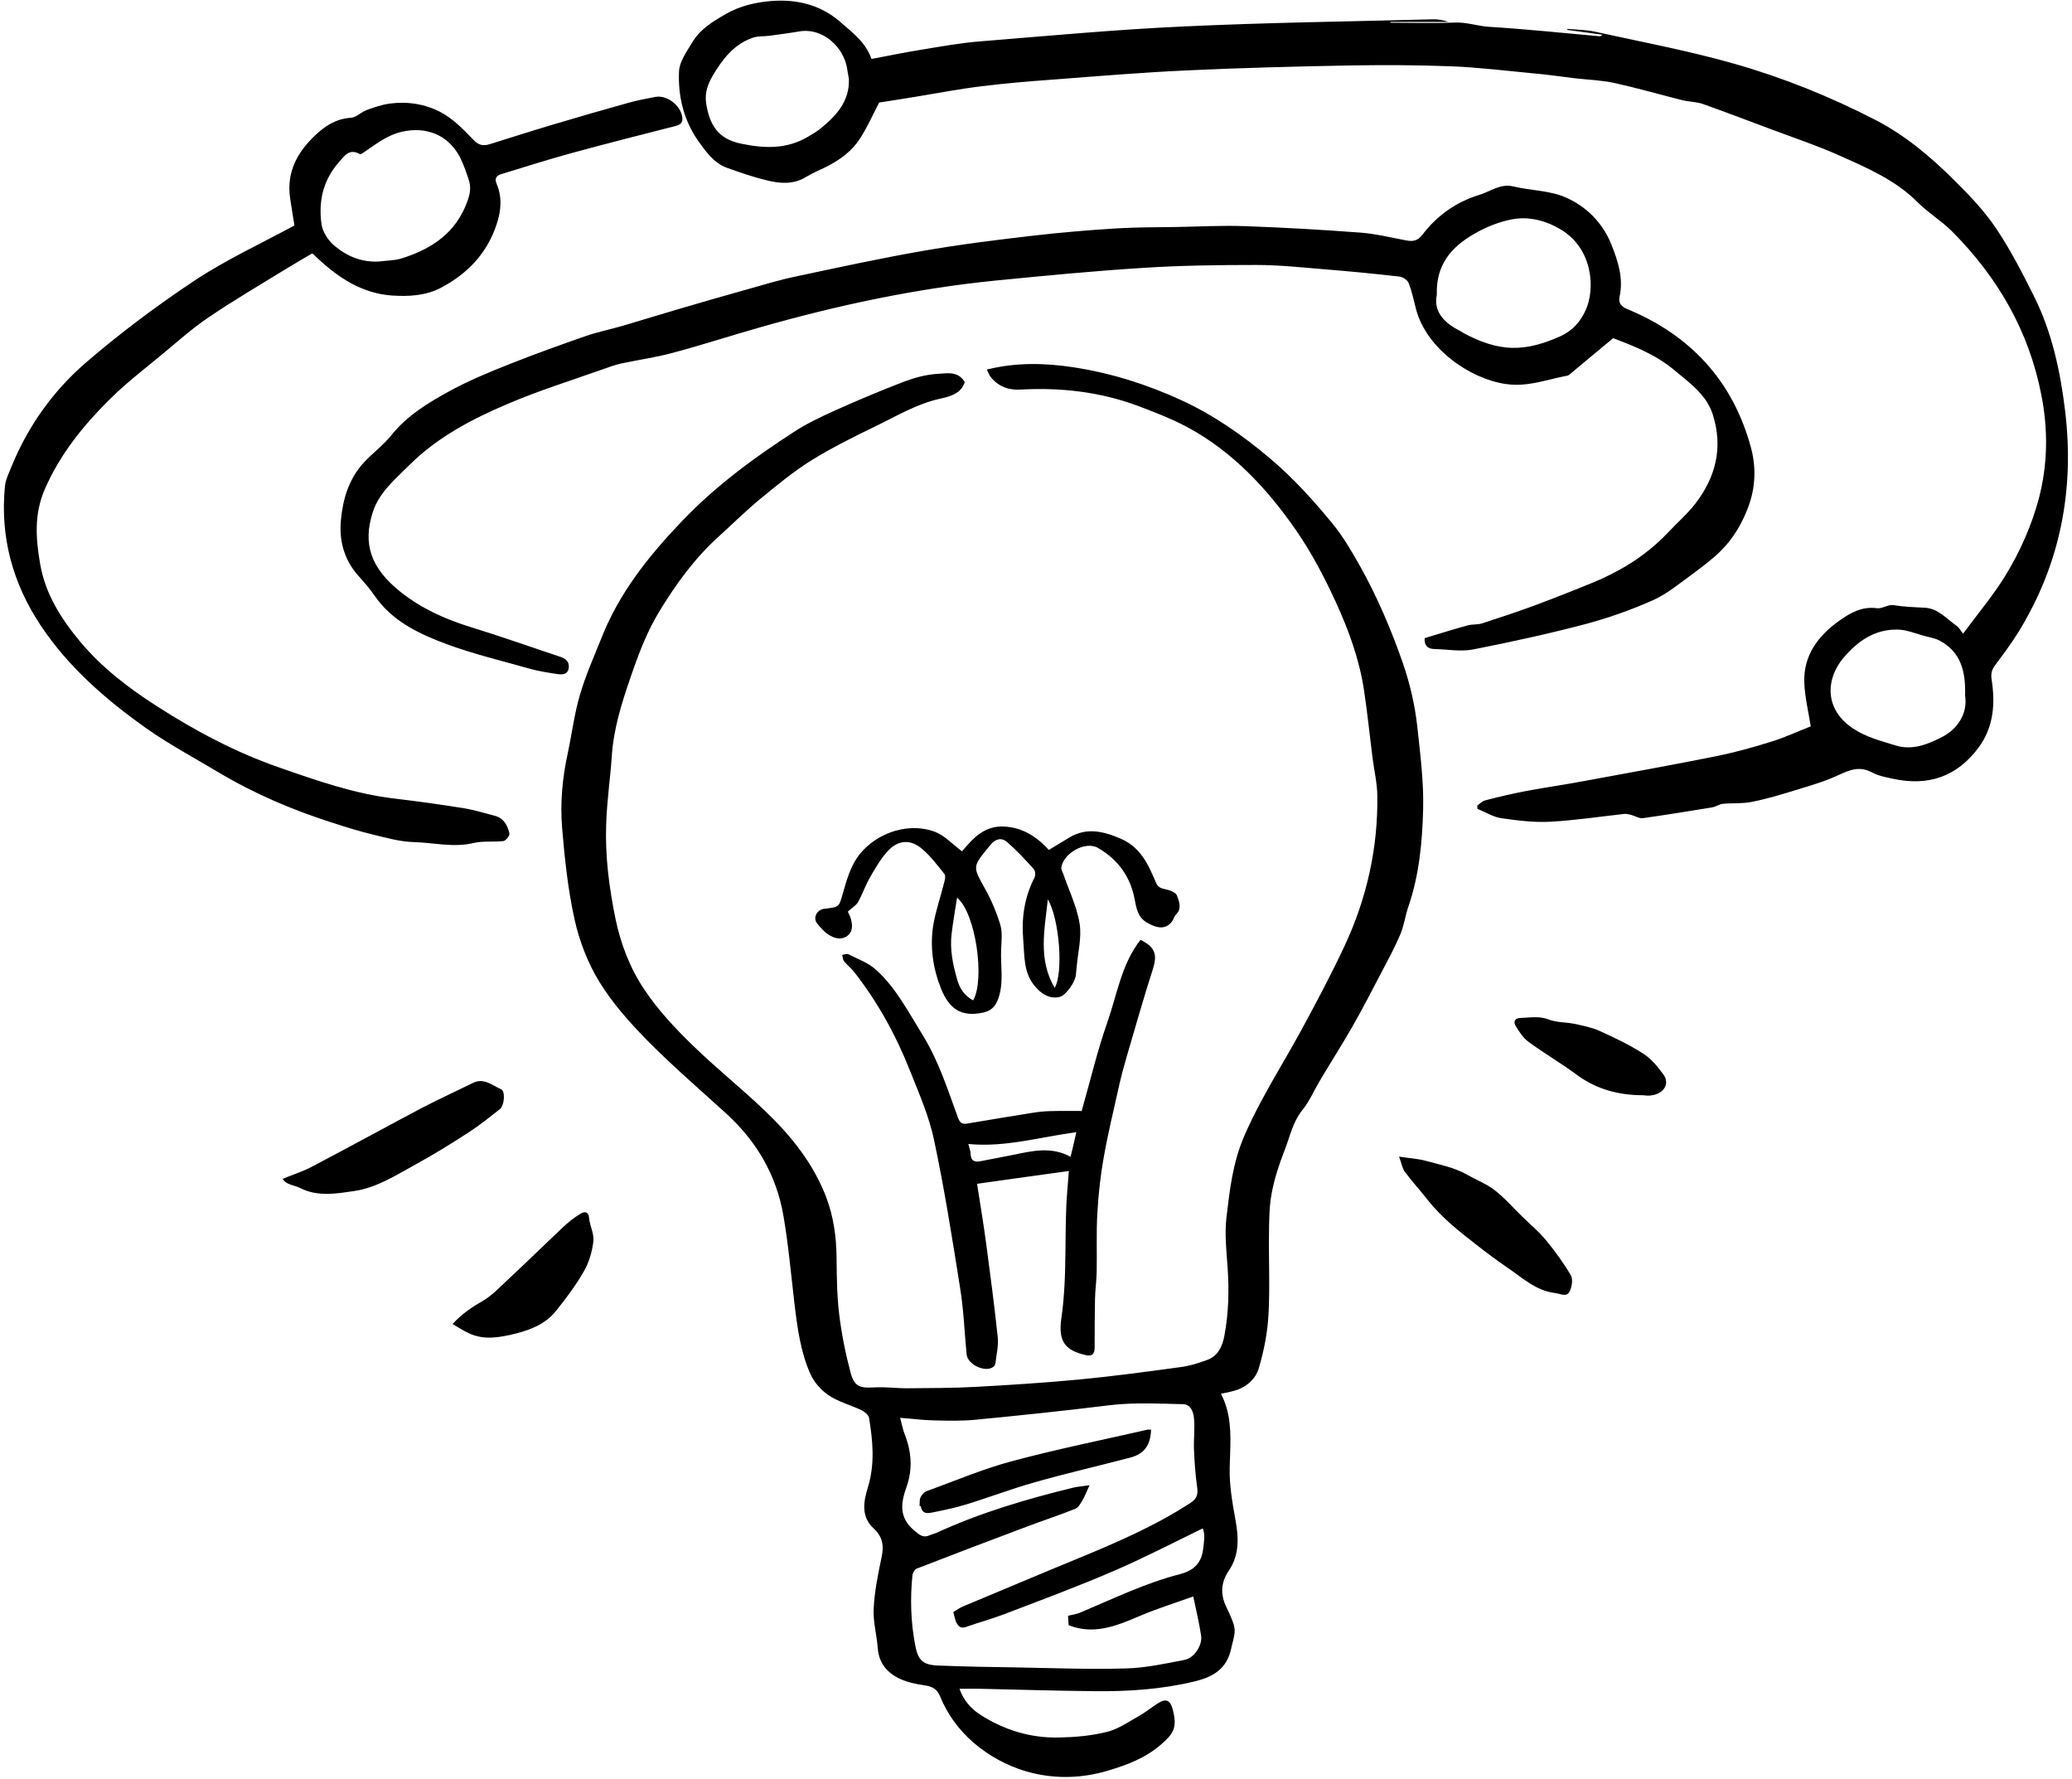 <?xml version="1.0" encoding="UTF-8"?>
<svg width="261px" height="224px" viewBox="0 0 261 224" version="1.1" xmlns="http://www.w3.org/2000/svg" xmlns:xlink="http://www.w3.org/1999/xlink">
    <title>Combined Shape</title>
    <g id="Page-1" stroke="none" stroke-width="1" fill="none" fill-rule="evenodd">
        <path d="M135.284,46.264 C140.02,46.996 144.476,48.416 148.804,50.397 C152.873,52.27 156.489,54.789 159.912,57.674 C162.883,60.171 165.467,63.035 167.9,66.006 C169.213,67.62 170.289,69.472 171.323,71.302 C173.497,75.198 175.241,79.289 176.705,83.487 C177.609,86.113 178.233,88.805 178.535,91.539 C178.901,94.983 179.353,98.449 179.267,101.894 C179.159,106.049 178.772,110.226 177.394,114.209 C177.006,115.35 176.856,116.598 176.382,117.696 C175.672,119.375 174.789,120.99 173.928,122.626 C172.744,124.887 171.581,127.147 170.311,129.365 C168.998,131.647 167.577,133.864 166.242,136.125 C165.51,137.352 164.95,138.687 164.068,139.785 C162.84,141.292 162.496,143.122 161.829,144.822 C161.14,146.588 160.537,148.396 160.192,150.248 C159.869,151.927 159.869,153.692 159.848,155.415 C159.805,158.816 159.977,162.218 159.783,165.619 C159.654,167.88 159.202,170.162 158.556,172.336 C158.147,173.714 156.963,174.726 155.456,175.157 C154.918,175.307 154.358,175.415 153.798,175.523 C155.068,177.974 155.045,180.51 154.955,183.063 L154.916,184.157 C154.908,184.401 154.901,184.644 154.896,184.888 C154.853,187.019 155.219,189.193 155.607,191.303 C156.037,193.607 156.145,195.803 154.789,197.805 C153.755,199.333 153.712,200.84 154.509,202.455 C154.832,203.101 155.112,203.747 155.348,204.414 C155.664,205.219 155.494,205.978 155.295,206.75 L155.187,207.173 C155.152,207.315 155.119,207.457 155.09,207.6 C154.53,210.27 152.679,211.239 150.375,211.777 C146.306,212.746 142.173,213.026 137.996,212.983 C133.174,212.94 128.33,212.789 123.507,212.681 C122.646,212.66 121.806,212.681 120.859,212.681 C121.376,214.124 122.259,215.157 123.464,215.932 C126.5,217.891 129.837,218.903 133.432,218.817 C135.434,218.774 137.479,218.602 139.439,218.107 C140.386,217.877 141.266,217.398 142.137,216.888 L142.789,216.503 C143.006,216.375 143.224,216.248 143.443,216.126 C144.283,215.652 145.036,215.028 145.854,214.511 C146.844,213.865 147.404,214.102 147.706,215.222 C148.308,217.482 147.921,218.279 146.199,219.743 C144.239,221.422 142,222.262 139.546,222.994 C136.059,224.027 132.635,224.048 129.255,223.08 C126.844,222.369 124.584,221.142 122.625,219.463 C120.752,217.827 119.331,215.889 118.405,213.607 C117.996,212.617 117.307,212.358 116.36,212.229 C115.369,212.078 114.379,211.885 113.475,211.476 C111.817,210.744 110.719,209.517 110.568,207.579 C110.439,205.9 109.966,204.242 110.052,202.584 C110.159,200.431 110.59,198.278 111.042,196.147 C111.365,194.683 111.193,193.521 110.03,192.466 C108.394,190.959 108.803,189 109.341,187.256 C110.224,184.328 109.944,181.464 109.47,178.558 C109.406,178.192 108.911,177.783 108.502,177.589 C107.145,176.943 105.638,176.556 104.411,175.738 C103.464,175.113 102.56,174.102 102.086,173.047 C100.816,170.205 100.428,167.126 100.062,164.069 C99.632,160.409 99.309,156.728 98.685,153.111 C97.802,147.966 95.283,143.681 91.408,140.172 C88.071,137.137 84.648,134.187 81.483,130.979 C79.266,128.719 77.113,126.286 75.476,123.617 C74.034,121.248 72.979,118.514 72.376,115.802 C71.537,112.013 71.128,108.116 70.805,104.241 C70.546,101.076 70.848,97.89 71.537,94.768 C72.053,92.335 72.355,89.838 73.065,87.47 C73.776,85.037 74.809,82.712 75.756,80.365 C77.995,74.66 81.72,70.01 85.918,65.618 C90.116,61.226 94.939,57.674 99.998,54.401 C101.548,53.39 103.249,52.572 104.949,51.797 C107.877,50.483 110.827,49.235 113.798,48.094 C115.176,47.577 116.64,47.168 118.104,47.082 C118.279,47.075 118.464,47.059 118.653,47.044 L118.941,47.022 C119.862,46.959 120.856,47.002 121.527,48.115 C121.053,49.622 119.611,49.945 118.362,50.225 C115.455,50.871 112.937,52.399 110.31,53.67 C107.554,55.004 104.777,56.382 102.172,57.997 C99.912,59.418 97.823,61.14 95.757,62.841 C93.948,64.326 92.29,65.984 90.547,67.556 C87.468,70.333 85.057,73.67 82.947,77.179 C81.655,79.332 80.686,81.722 79.847,84.09 L79.407,85.36 C78.313,88.539 77.298,91.755 77.07,95.156 C76.876,98.04 76.445,100.904 76.359,103.789 C76.208,107.793 76.725,111.754 77.522,115.672 C78.189,118.902 79.373,121.959 81.182,124.65 C82.882,127.19 85.014,129.472 87.21,131.604 C90.138,134.467 93.367,137.029 96.338,139.871 C99.589,142.971 102.409,146.459 104.045,150.7 C104.992,153.154 105.358,155.781 105.38,158.429 C105.402,160.775 105.423,163.143 105.703,165.469 C106.004,167.966 106.499,170.442 107.145,172.874 C107.619,174.64 108.329,174.834 110.138,174.726 C111.559,174.64 112.98,174.855 114.401,174.834 C117.221,174.812 120.041,174.812 122.861,174.661 C127.21,174.425 131.559,174.145 135.908,173.736 C140.192,173.327 144.476,172.745 148.739,172.164 C149.902,172.013 151.043,171.647 152.141,171.238 C153.475,170.722 153.992,169.494 154.229,168.224 C154.767,165.382 154.832,162.519 154.638,159.634 C154.487,157.546 154.25,155.393 154.487,153.348 C154.896,149.882 155.284,146.416 156.726,143.079 C157.999,140.131 159.566,137.361 161.152,134.609 L162.209,132.775 C162.736,131.857 163.259,130.938 163.766,130.011 C165.704,126.458 167.62,122.863 169.342,119.182 C172.162,113.175 173.583,106.824 173.497,100.193 C173.476,98.6 173.088,97.029 172.894,95.435 C172.528,92.594 172.248,89.752 171.818,86.932 C171.237,83.035 169.88,79.353 168.266,75.823 C166.823,72.679 165.187,69.558 163.228,66.737 C159.59,61.506 155.262,56.856 149.536,53.777 C147.555,52.722 145.424,51.904 143.314,51.108 C138.556,49.342 133.604,48.782 128.545,49.062 C127.06,49.148 125.789,48.696 124.821,47.512 C124.605,47.254 124.498,46.909 124.304,46.543 C128.007,45.618 131.602,45.704 135.284,46.264 Z M139.632,176.987 C134.056,177.675 128.48,178.257 122.904,178.795 C121.161,178.967 119.395,178.924 117.651,178.881 C116.274,178.86 114.917,178.666 113.389,178.558 C113.604,179.376 113.712,179.979 113.927,180.539 C114.81,182.756 115.003,184.974 114.185,187.277 C113.496,189.215 113.173,191.066 115.133,192.724 C115.865,193.327 116.274,193.736 117.156,193.327 C117.415,193.219 117.694,193.155 117.953,193.047 C123.464,190.507 129.255,188.806 135.133,187.363 C135.714,187.213 136.317,187.191 137.243,187.04 C136.877,187.859 136.661,188.397 136.381,188.892 C136.123,189.323 135.843,189.861 135.456,190.011 C134.663,190.33 133.861,190.628 133.055,190.919 L130.633,191.785 C130.23,191.931 129.828,192.078 129.428,192.229 C124.777,193.973 120.127,195.738 115.477,197.547 C115.24,197.633 114.982,198.063 114.939,198.343 C114.637,201.314 114.724,204.263 115.283,207.191 C115.628,209.043 116.209,209.667 118.125,209.753 C121.44,209.883 124.756,209.947 128.071,209.99 C132.657,210.076 137.221,210.249 141.807,210.119 C144.283,210.055 146.78,209.517 149.213,209.043 C150.44,208.806 151.473,207.191 151.301,206.007 C151.064,204.371 150.655,202.756 150.311,201.056 C147.899,201.917 145.617,202.627 143.421,203.575 C140.58,204.78 137.759,205.921 134.616,204.673 C134.595,204.22 134.552,203.876 134.53,203.488 C135.111,203.338 135.693,203.273 136.188,203.036 C140.278,201.314 144.261,199.376 148.588,198.257 C150.203,197.848 151.344,196.987 151.559,195.049 C151.667,194.08 151.839,193.198 151.495,192.487 C147.727,194.317 144.046,196.233 140.235,197.869 C135.736,199.807 131.15,201.508 126.586,203.252 C124.971,203.876 123.27,204.328 121.634,204.909 C120.924,205.146 120.644,204.694 120.407,204.22 C120.278,203.854 120.213,203.467 120.084,203.015 C120.515,202.756 120.881,202.498 121.268,202.326 C124.842,200.819 128.416,199.333 131.968,197.848 C132.552,197.604 133.138,197.362 133.723,197.12 L135.479,196.397 C140.452,194.344 145.396,192.242 149.945,189.279 C150.87,188.677 150.913,188.095 150.784,187.17 C150.569,185.62 150.461,184.069 150.397,182.498 C150.354,181.185 150.526,179.871 150.397,178.58 C150.332,177.826 149.988,176.857 149.019,176.836 L148.238,176.818 L146.677,176.778 C144.335,176.72 141.99,176.696 139.632,176.987 Z M144.993,180.044 C144.928,182.003 144.153,183.101 142.345,183.574 C138.319,184.629 134.272,185.555 130.267,186.696 C127.382,187.514 124.562,188.591 121.677,189.473 C120.364,189.882 118.986,190.162 117.63,190.442 C116.962,190.571 116.187,190.786 115.994,189.71 C115.983,189.678 115.913,189.656 115.859,189.648 L115.823,189.644 L115.835,189.477 C115.856,189.107 115.84,188.79 115.951,188.569 C116.123,188.246 116.403,187.902 116.726,187.794 C120.278,186.502 123.809,184.995 127.447,184.026 C133.045,182.519 138.728,181.378 144.369,180.087 C144.541,180.022 144.735,180.044 144.993,180.044 Z M143.658,118.364 C145.531,119.268 145.811,120.237 145.208,122.088 C144.024,125.748 142.991,129.472 141.893,133.175 C141.527,134.446 141.182,135.716 140.903,137.008 C140.257,139.914 139.546,142.82 139.03,145.77 C138.62,148.052 138.362,150.398 138.233,152.724 C138.082,155.178 138.19,157.654 138.147,160.108 C138.125,161.292 137.953,162.455 137.932,163.639 C137.888,165.662 137.888,167.686 137.888,169.71 C137.888,170.442 137.609,170.829 136.855,170.679 C134.272,170.097 133.26,169.064 133.69,166.05 C134.104,163.221 134.176,160.4 134.21,157.577 L134.23,155.695 C134.244,154.44 134.263,153.184 134.315,151.927 C134.379,150.463 134.53,149.021 134.638,147.471 C132.274,147.793 129.964,148.116 127.667,148.439 L123.077,149.085 C123.443,151.496 123.895,154.101 124.239,156.728 C124.756,160.625 125.273,164.521 125.682,168.418 C125.789,169.451 125.531,170.528 125.402,171.604 C125.38,171.798 125.273,172.035 125.122,172.143 C124.11,172.896 121.893,171.863 121.763,170.571 C121.484,167.794 121.397,164.995 120.945,162.239 C119.955,155.974 118.965,149.731 117.651,143.531 C117.027,140.581 115.778,137.739 114.659,134.919 C112.894,130.441 110.59,126.243 107.619,122.433 C107.231,121.937 106.693,121.528 106.306,121.033 C106.23,120.936 106.193,120.807 106.166,120.67 L106.118,120.392 C106.11,120.346 106.101,120.301 106.09,120.258 C106.349,120.215 106.672,120.086 106.865,120.172 C108.05,120.775 109.384,121.248 110.353,122.131 C112.872,124.413 114.422,127.449 116.187,130.291 C118.233,133.584 119.374,137.223 120.687,140.797 C120.902,141.356 121.161,141.615 121.785,141.507 C124.562,141.033 127.361,140.581 130.16,140.129 C130.827,140.022 131.516,139.957 132.183,139.935 C133.54,139.892 134.918,139.914 136.252,139.914 C137.35,136.082 138.211,132.379 139.46,128.827 C140.709,125.296 141.247,121.442 143.658,118.364 Z M74.206,153.391 C74.292,154.381 74.852,155.372 74.745,156.319 C74.594,157.611 74.206,158.967 73.56,160.086 C72.549,161.852 71.3,163.531 70.008,165.124 C68.716,166.739 66.843,167.471 64.884,167.966 C62.947,168.44 60.966,168.806 59.05,167.901 C58.361,167.578 57.737,167.169 57.005,166.739 C58.21,165.469 59.351,164.672 60.643,163.94 C61.956,163.208 63.033,162.024 64.152,160.991 C66.413,158.881 68.63,156.706 70.891,154.575 C71.58,153.929 72.355,153.305 73.173,152.831 C73.56,152.594 74.12,152.508 74.206,153.391 Z M176.231,145.662 C177.588,145.877 178.643,145.92 179.633,146.2 C181.377,146.674 183.228,147.04 184.778,147.923 C185.898,148.568 187.146,149.042 188.158,149.796 C189.45,150.764 190.526,152.035 191.711,153.176 C192.722,154.166 193.842,155.092 194.746,156.19 C195.887,157.589 196.964,159.053 197.868,160.603 C198.169,161.12 197.997,162.11 197.696,162.691 C197.308,163.38 196.554,162.928 195.887,162.842 C193.454,162.541 191.775,160.926 189.902,159.656 C188.589,158.752 187.297,157.804 186.048,156.814 C183.788,155.07 181.549,153.305 179.762,151.023 C178.858,149.86 177.846,148.784 176.985,147.6 C176.64,147.169 176.554,146.502 176.231,145.662 Z M63.119,137.18 C63.679,137.417 63.55,139.247 62.947,139.699 C61.655,140.71 60.385,141.744 59.007,142.627 C56.854,144.026 54.658,145.382 52.419,146.609 C49.943,147.966 47.468,149.58 44.647,149.989 C42.408,150.312 40.04,150.764 37.78,149.602 C37.026,149.236 36.036,149.214 35.605,148.461 C36.854,147.944 38.102,147.557 39.244,146.954 C43.894,144.521 48.501,141.981 53.151,139.526 C55.261,138.428 57.435,137.438 59.567,136.383 C60.966,135.694 61.999,136.685 63.119,137.18 Z M135.585,142.583 C131.021,143.186 126.65,144.521 121.979,144.069 C122.108,144.607 122.259,144.952 122.259,145.296 C122.302,146.243 122.775,146.394 123.593,146.222 C124.971,145.942 126.349,145.705 127.705,145.425 C130.074,144.93 132.442,144.37 134.853,145.684 C135.111,144.65 135.327,143.724 135.585,142.583 Z M195.091,128.396 C196.081,128.784 197.243,128.719 198.298,128.934 C199.396,129.171 200.516,129.386 201.506,129.838 C203.379,130.678 205.252,131.582 206.974,132.68 C207.986,133.326 208.826,134.338 209.536,135.328 C210.419,136.555 209.493,137.869 207.771,137.976 C207.513,137.998 207.254,137.955 207.017,137.933 C203.96,137.933 201.162,137.223 198.643,135.371 C196.662,133.907 194.509,132.659 192.529,131.195 C191.861,130.721 191.388,129.946 190.935,129.236 C190.613,128.719 190.785,128.224 191.495,128.202 C191.681,128.196 191.865,128.184 192.049,128.172 L192.599,128.134 C193.422,128.081 194.241,128.068 195.091,128.396 Z M126.435,104.09 C128.782,104.198 130.569,105.339 132.119,107.039 C132.98,106.523 133.841,106.006 134.681,105.489 C136.855,104.176 138.943,104.671 141.118,105.597 C143.637,106.652 144.627,108.826 145.574,111.065 C145.811,111.647 146.091,111.84 146.715,111.97 C147.297,112.077 148.136,112.379 148.265,112.809 C148.524,113.52 148.911,114.445 148.115,115.199 C147.878,115.436 147.813,115.845 147.598,116.103 C146.823,117.029 145.854,116.986 144.476,116.189 C143.314,115.522 143.142,114.359 142.926,113.261 C142.388,110.355 140.773,108.202 138.298,106.781 C136.747,105.877 133.97,107.427 133.69,109.235 C133.647,109.494 133.82,109.774 133.927,110.032 C134.105,110.554 134.301,111.073 134.501,111.592 L134.902,112.631 C135.365,113.843 135.793,115.062 135.994,116.318 C136.274,118.062 135.779,119.935 135.628,121.744 C135.606,122.11 135.542,122.454 135.52,122.799 C135.434,123.703 134.272,125.317 133.54,125.533 C132.356,125.856 131.279,125.296 130.375,124.219 C128.889,122.476 129.062,120.323 128.889,118.321 C128.653,115.651 129.04,112.981 130.31,110.527 C130.461,110.247 130.418,109.666 130.224,109.451 C129.148,108.267 128.071,107.104 126.866,106.049 C126.198,105.468 125.402,105.597 124.799,106.372 L124.519,106.695 C122.474,109.192 122.538,109.149 124.089,111.948 C124.885,113.369 125.531,114.897 126.005,116.469 C126.284,117.416 126.155,118.514 126.112,119.526 C126.005,121.571 126.478,123.638 125.768,125.705 C125.402,126.803 124.777,127.341 123.787,127.535 C121.053,128.095 119.567,127.061 118.534,124.499 C117.522,121.98 117.135,119.289 117.544,116.598 C117.845,114.747 118.491,112.938 118.943,111.108 C119.029,110.764 119.137,110.29 118.965,110.075 C118.082,108.955 117.199,107.793 116.123,106.889 C114.68,105.662 113.13,105.769 111.817,107.19 C110.934,108.159 110.267,109.321 109.621,110.441 C109.018,111.474 108.631,112.637 108.05,113.67 C107.813,114.036 107.253,114.381 106.801,114.811 C106.93,115.113 107.124,115.457 107.21,115.823 C107.404,116.62 107.425,117.416 106.629,117.933 C105.832,118.428 105.036,118.127 104.347,117.696 C103.808,117.352 103.356,116.813 102.947,116.318 C102.431,115.694 102.753,114.811 103.55,114.51 C103.722,114.445 103.895,114.445 104.067,114.424 C105.789,114.209 105.681,114.165 106.177,112.486 C106.607,110.979 107.059,109.386 107.899,108.116 C109.772,105.274 113.97,103.38 117.716,104.736 C118.965,105.188 119.977,106.329 121.182,107.212 C122.517,105.64 123.938,103.982 126.435,104.09 Z M120.558,113.046 C120.299,114.704 120.041,116.146 119.869,117.61 C119.632,119.548 120.02,121.421 120.558,123.315 C120.902,124.542 121.505,125.403 122.582,125.985 C124.089,123.401 122.926,115.005 120.558,113.046 Z M131.99,113.261 C131.581,117.115 130.741,120.796 132.851,124.413 C133.97,122.497 133.454,115.737 131.99,113.261 Z M85.939,14.767 C86.026,15.391 85.767,15.671 85.186,15.843 C80.816,16.963 76.467,18.061 72.118,19.245 C69.125,20.063 66.155,21.01 63.184,21.915 C62.602,22.087 62.258,22.41 62.538,23.099 C63.27,24.799 63.14,26.5 62.559,28.244 C61.354,31.904 58.899,34.466 55.562,36.231 C53.646,37.243 51.536,37.351 49.427,37.222 C45.573,36.963 42.559,34.939 39.846,32.378 C39.717,32.248 39.61,32.119 39.459,32.012 C39.373,31.947 39.265,31.904 39.308,31.925 C38.21,32.571 37.155,33.174 36.143,33.798 C32.806,35.844 29.426,37.824 26.197,40.02 C24.13,41.42 22.279,43.099 20.341,44.692 L19.593,45.306 L18.093,46.528 C16.595,47.751 15.117,48.991 13.753,50.354 C10.46,53.626 7.575,57.2 5.659,61.571 C4.259,64.778 4.518,67.879 5.056,71.022 C5.702,74.789 7.704,77.954 10.158,80.882 C12.892,84.133 16.229,86.673 19.76,88.934 C24.625,92.055 29.706,94.768 35.196,96.663 C39.889,98.299 44.604,99.956 49.599,100.559 C52.548,100.904 55.498,101.313 58.426,101.786 C59.76,102.002 61.074,102.411 62.387,102.755 C63.485,103.057 63.937,103.982 64.174,104.951 C64.238,105.209 63.722,105.877 63.42,105.92 C62.193,106.071 60.88,105.877 59.696,106.157 C57.134,106.781 54.637,106.114 52.118,106.049 C50.395,106.006 48.673,105.511 46.972,105.102 C45.272,104.693 43.614,104.176 41.956,103.638 C36.94,102.045 32.117,99.999 27.596,97.308 C24.539,95.478 21.353,93.778 18.447,91.732 C13.344,88.116 8.651,84.047 5.142,78.794 C1.611,73.498 -0.003,67.642 0.621,61.248 C0.707,60.386 1.138,59.547 1.46,58.729 C3.549,53.626 6.713,49.213 10.825,45.661 C15.153,41.936 19.76,38.492 24.518,35.327 C28.501,32.7 32.828,30.698 37.091,28.395 C36.918,27.318 36.703,26.091 36.531,24.864 C36.1,21.678 37.435,19.18 39.696,17.049 C40.987,15.822 42.344,14.961 44.195,14.832 C44.54,14.81 44.863,14.632 45.185,14.428 L45.574,14.178 C45.77,14.055 45.969,13.94 46.176,13.863 C47.123,13.518 48.113,13.174 49.104,13.045 C51.321,12.743 53.582,13.109 55.498,14.121 C57.048,14.939 58.383,16.296 59.61,17.587 C60.277,18.298 60.837,18.405 61.655,18.169 C64.238,17.372 66.822,16.532 69.427,15.757 C72.656,14.788 75.886,13.863 79.115,12.959 C80.256,12.636 81.418,12.42 82.559,12.205 C84.023,11.925 85.767,13.303 85.939,14.767 Z M106.155,3.034 L106.396,3.241 L106.877,3.655 C108.076,4.693 109.216,5.775 109.772,7.426 C111.86,7.038 113.884,6.608 115.908,6.285 C118.426,5.876 120.967,5.402 123.507,5.208 C132.011,4.519 140.515,3.723 149.04,3.335 C159.525,2.84 170.009,2.711 180.494,2.431 C181.14,2.409 181.807,2.539 182.453,2.754 L175.155,2.754 L175.155,2.862 C177.846,2.862 180.537,2.948 183.228,2.84 C184.714,2.775 186.091,3.271 187.555,3.378 C192.206,3.658 196.813,4.153 201.463,4.562 C201.592,4.584 201.721,4.519 201.851,4.369 C200.387,4.175 198.923,3.96 197.437,3.766 L197.437,3.637 C198.578,3.744 199.741,3.744 200.86,3.981 C206.759,5.273 212.723,6.392 218.535,8.05 C224.65,9.794 230.57,12.184 236.254,15.111 C240.043,17.071 243.272,19.805 246.264,22.797 C248.159,24.67 250.032,26.651 251.496,28.847 C253.283,31.516 254.768,34.423 256.211,37.308 C258.471,41.829 259.526,46.737 260.129,51.71 C261.335,61.657 259.548,70.979 254.273,79.569 C253.369,81.033 252.336,82.41 251.302,83.788 C250.893,84.348 250.764,84.843 250.872,85.554 C251.345,88.589 251.152,91.539 249.235,94.144 C246.501,97.825 242.884,99.031 238.493,98.083 C237.588,97.89 236.62,97.717 235.823,97.287 C234.251,96.426 232.981,96.964 231.539,97.631 C229.838,98.428 228.008,98.945 226.2,99.504 C224.37,100.064 222.518,100.624 220.645,100.99 C219.483,101.227 218.234,101.119 217.05,101.227 C216.576,101.27 216.146,101.593 215.672,101.679 C212.766,102.152 209.881,102.626 206.953,103.035 C206.479,103.1 205.984,102.755 205.467,102.626 C205.209,102.561 204.908,102.475 204.649,102.497 C201.528,102.841 198.427,103.315 195.284,103.487 C193.239,103.595 191.129,103.336 189.084,103.035 C188.051,102.884 187.103,102.26 186.113,101.873 C186.091,101.743 186.091,101.593 186.07,101.463 C186.414,101.227 186.716,100.882 187.082,100.796 C188.761,100.365 190.462,99.956 192.163,99.634 C194.574,99.181 197.007,98.837 199.418,98.385 C205.037,97.351 210.656,96.34 216.253,95.22 C218.578,94.746 220.904,94.101 223.164,93.39 C224.908,92.852 226.587,92.055 228.094,91.474 C227.793,89.601 227.341,87.771 227.276,85.941 C227.168,82.518 229.02,80.064 231.689,78.169 C233.089,77.179 234.553,76.339 236.426,76.598 C237.093,76.684 237.847,76.103 238.514,76.21 C239.827,76.425 241.119,76.469 242.432,76.533 C244.176,76.619 245.231,77.976 246.523,78.858 C246.738,79.009 246.889,79.289 247.276,79.805 C249.192,77.222 251.13,74.918 252.68,72.378 C254.488,69.386 255.931,66.156 256.835,62.733 C257.955,58.427 257.998,54.1 257.137,49.73 C255.565,41.678 251.647,34.918 245.899,29.148 C244.564,27.813 242.906,26.823 241.571,25.488 C238.772,22.668 235.22,21.161 231.711,19.589 C228.977,18.362 226.135,17.415 223.315,16.36 C220.387,15.262 217.437,14.143 214.488,13.088 C213.67,12.808 212.744,12.829 211.905,12.614 C209.063,11.904 206.242,11.086 203.401,10.461 C201.764,10.095 200.064,10.052 198.384,9.858 C196.619,9.643 194.875,9.385 193.11,9.234 C189.665,8.911 186.221,8.481 182.776,8.351 C178.513,8.179 174.251,8.179 169.988,8.244 C163.142,8.373 156.317,8.545 149.471,8.868 C143.83,9.126 138.168,9.6 132.528,10.031 C129.535,10.246 126.543,10.504 123.572,10.87 C120.773,11.215 117.996,11.753 115.219,12.205 C113.712,12.442 112.183,12.7 110.741,12.915 C109.923,14.466 109.191,16.188 108.179,17.673 C106.909,19.503 105.014,20.644 102.969,21.527 C102.452,21.764 101.957,22.044 101.462,22.324 C99.933,23.249 98.275,23.12 96.682,22.733 C94.96,22.324 93.259,21.742 91.58,21.139 C89.922,20.537 88.932,19.116 87.942,17.738 C86.112,15.111 85.401,12.097 85.53,9.019 C85.574,7.77 86.499,6.5 87.188,5.359 C88.178,3.68 89.772,2.711 91.472,1.742 C93.281,0.709 95.261,0.278 97.178,0.127 C100.45,-0.131 103.593,0.644 106.155,3.034 Z M232.271,82.776 C229.924,85.511 229.816,89.321 233.369,91.711 C235.07,92.852 236.921,93.304 238.794,93.885 C240.968,94.553 242.971,93.67 244.693,92.787 C246.63,91.754 247.879,89.838 247.535,87.599 C247.621,84.542 246.996,82.088 244.305,80.667 C243.973,80.494 243.606,80.385 243.232,80.292 L242.668,80.156 C242.575,80.133 242.482,80.11 242.389,80.085 C241.291,79.784 240.172,79.31 239.052,79.289 C236.211,79.224 234.058,80.688 232.271,82.776 Z M190.656,23.486 C192.808,24.003 195.177,23.981 197.179,24.842 C199.805,25.983 201.872,28.029 202.992,30.827 C203.831,32.937 204.52,35.069 204.003,37.415 C203.853,38.104 204.176,38.599 204.972,38.922 C213.002,42.238 218.32,48.029 220.581,56.447 C221.226,58.901 221.14,61.441 220.193,63.917 C219.44,65.919 218.363,67.749 216.878,69.256 C215.801,70.354 214.531,71.302 213.282,72.227 C211.646,73.411 210.053,74.768 208.223,75.586 C205.467,76.813 202.604,77.825 199.698,78.6 C195.026,79.827 190.311,80.86 185.575,81.786 C184.046,82.088 182.389,81.786 180.795,81.743 C179.676,81.743 179.396,81.119 179.461,80.365 C181.312,79.805 183.099,79.246 184.907,78.751 C185.467,78.6 186.113,78.686 186.673,78.514 C188.869,77.803 191.065,77.071 193.239,76.275 C195.715,75.349 198.191,74.38 200.645,73.368 C201.764,72.916 202.841,72.378 203.896,71.818 C206.221,70.548 208.309,68.976 210.139,67.039 C211.259,65.833 212.529,64.757 213.541,63.444 C216.124,60.107 217.071,56.361 215.758,52.227 C215.111,50.182 213.626,48.852 212.075,47.574 L211.583,47.172 L211.093,46.769 C211.011,46.701 210.93,46.633 210.85,46.565 C208.525,44.627 205.769,43.573 203.207,42.582 C201.442,44.046 199.762,45.446 198.083,46.845 C197.868,47.017 197.652,47.275 197.394,47.319 C196.855,47.418 196.321,47.541 195.789,47.668 L194.991,47.861 C193.261,48.276 191.522,48.646 189.622,48.352 C185.101,47.685 179.633,43.852 178.363,38.901 C178.083,37.803 177.846,36.683 177.437,35.628 C177.286,35.262 176.683,34.875 176.274,34.832 C173.11,34.466 169.923,34.164 166.759,33.906 C163.917,33.669 161.053,33.368 158.212,33.368 C153.475,33.368 148.717,33.432 144.003,33.734 C137.802,34.121 131.624,34.724 125.466,35.327 C115.305,36.339 105.38,38.47 95.584,41.269 C91.946,42.302 88.329,43.486 84.669,44.455 C82.581,45.015 80.407,45.316 78.297,45.768 C77.5,45.941 76.725,46.221 75.95,46.5 C71.946,47.921 67.855,49.192 63.937,50.871 C59.416,52.787 55.046,55.09 51.536,58.6 C49.793,60.343 47.79,61.98 46.972,64.455 C45.659,68.481 46.692,71.538 50.438,74.531 C53.065,76.619 56.058,77.976 59.265,78.966 C63.054,80.128 66.8,81.463 70.568,82.712 C71.257,82.949 71.73,83.336 71.644,84.09 C71.537,84.994 70.805,84.972 70.18,84.886 C69.039,84.714 67.92,84.542 66.822,84.24 C63.248,83.229 59.61,82.367 56.144,81.076 C52.699,79.784 49.341,78.191 47.145,74.961 C46.499,74.014 45.724,73.175 44.97,72.313 C43.291,70.333 42.71,67.986 42.946,65.489 C43.183,62.862 43.937,60.365 45.745,58.341 C46.865,57.114 48.264,56.102 49.297,54.811 C51.3,52.313 53.948,50.72 56.66,49.235 C59.093,47.921 61.655,46.845 64.238,45.833 C67.382,44.584 70.568,43.443 73.776,42.324 C75.283,41.807 76.876,41.484 78.426,41.032 C80.708,40.365 82.99,39.654 85.272,38.987 C88.114,38.147 90.956,37.329 93.798,36.533 C95.95,35.93 98.103,35.262 100.299,34.81 C105.552,33.691 110.805,32.55 116.101,31.624 C120.752,30.806 125.423,30.225 130.095,29.686 C133.604,29.277 137.157,28.976 140.687,28.761 C143.142,28.61 145.596,28.632 148.05,28.588 C150.978,28.545 153.906,28.373 156.834,28.481 C161.699,28.653 166.565,28.933 171.43,29.299 C173.325,29.45 175.219,29.923 177.092,30.268 C177.975,30.44 178.556,30.375 179.224,29.493 C181.054,27.124 183.443,25.424 186.35,24.541 C187.771,24.11 188.976,23.077 190.656,23.486 Z M190.462,27.62 C188.783,27.943 187.082,28.632 185.596,29.514 C182.905,31.086 180.86,33.26 180.989,37.135 C180.559,39.116 181.786,40.58 183.766,41.592 L183.982,41.711 L184.412,41.979 C186.328,42.991 188.352,43.766 190.505,43.809 C192.593,43.852 194.574,43.228 196.511,42.367 C198.083,41.656 199.073,40.537 199.741,39.051 C200.946,36.425 200.71,31.301 196.511,28.847 C194.638,27.749 192.55,27.232 190.462,27.62 Z M50.525,16.618 C48.738,17.049 47.403,18.125 45.961,19.094 C45.767,19.223 45.465,19.46 45.358,19.417 C44.001,18.664 43.442,19.568 42.667,20.451 C40.686,22.711 40.105,25.359 40.492,28.201 C40.621,29.17 41.31,30.246 42.064,30.892 C43.635,32.248 45.508,33.045 47.704,32.937 C48.652,32.808 49.663,32.83 50.568,32.55 C54.357,31.366 57.435,29.363 58.878,25.338 C59.244,24.347 59.351,23.508 59.028,22.582 C58.706,21.635 58.383,20.666 57.931,19.783 C56.445,16.963 53.646,15.865 50.525,16.618 Z M100.665,3.96 C99.438,4.175 98.211,4.325 96.962,4.498 C96.23,4.605 95.412,4.519 94.745,4.778 C92.42,5.617 90.999,7.469 89.815,9.471 C89.19,10.526 88.738,11.667 88.954,13.023 C89.363,15.65 90.396,17.48 93.302,18.082 C96.273,18.707 99.051,18.814 101.742,17.243 C102.323,16.898 102.926,16.554 103.442,16.123 C105.38,14.53 107.038,12.722 106.93,9.923 C106.844,9.471 106.758,8.997 106.693,8.545 C106.263,6.005 103.722,3.443 100.665,3.96 Z" id="Combined-Shape" fill="#000000" fill-rule="nonzero"></path>
    </g>
</svg>